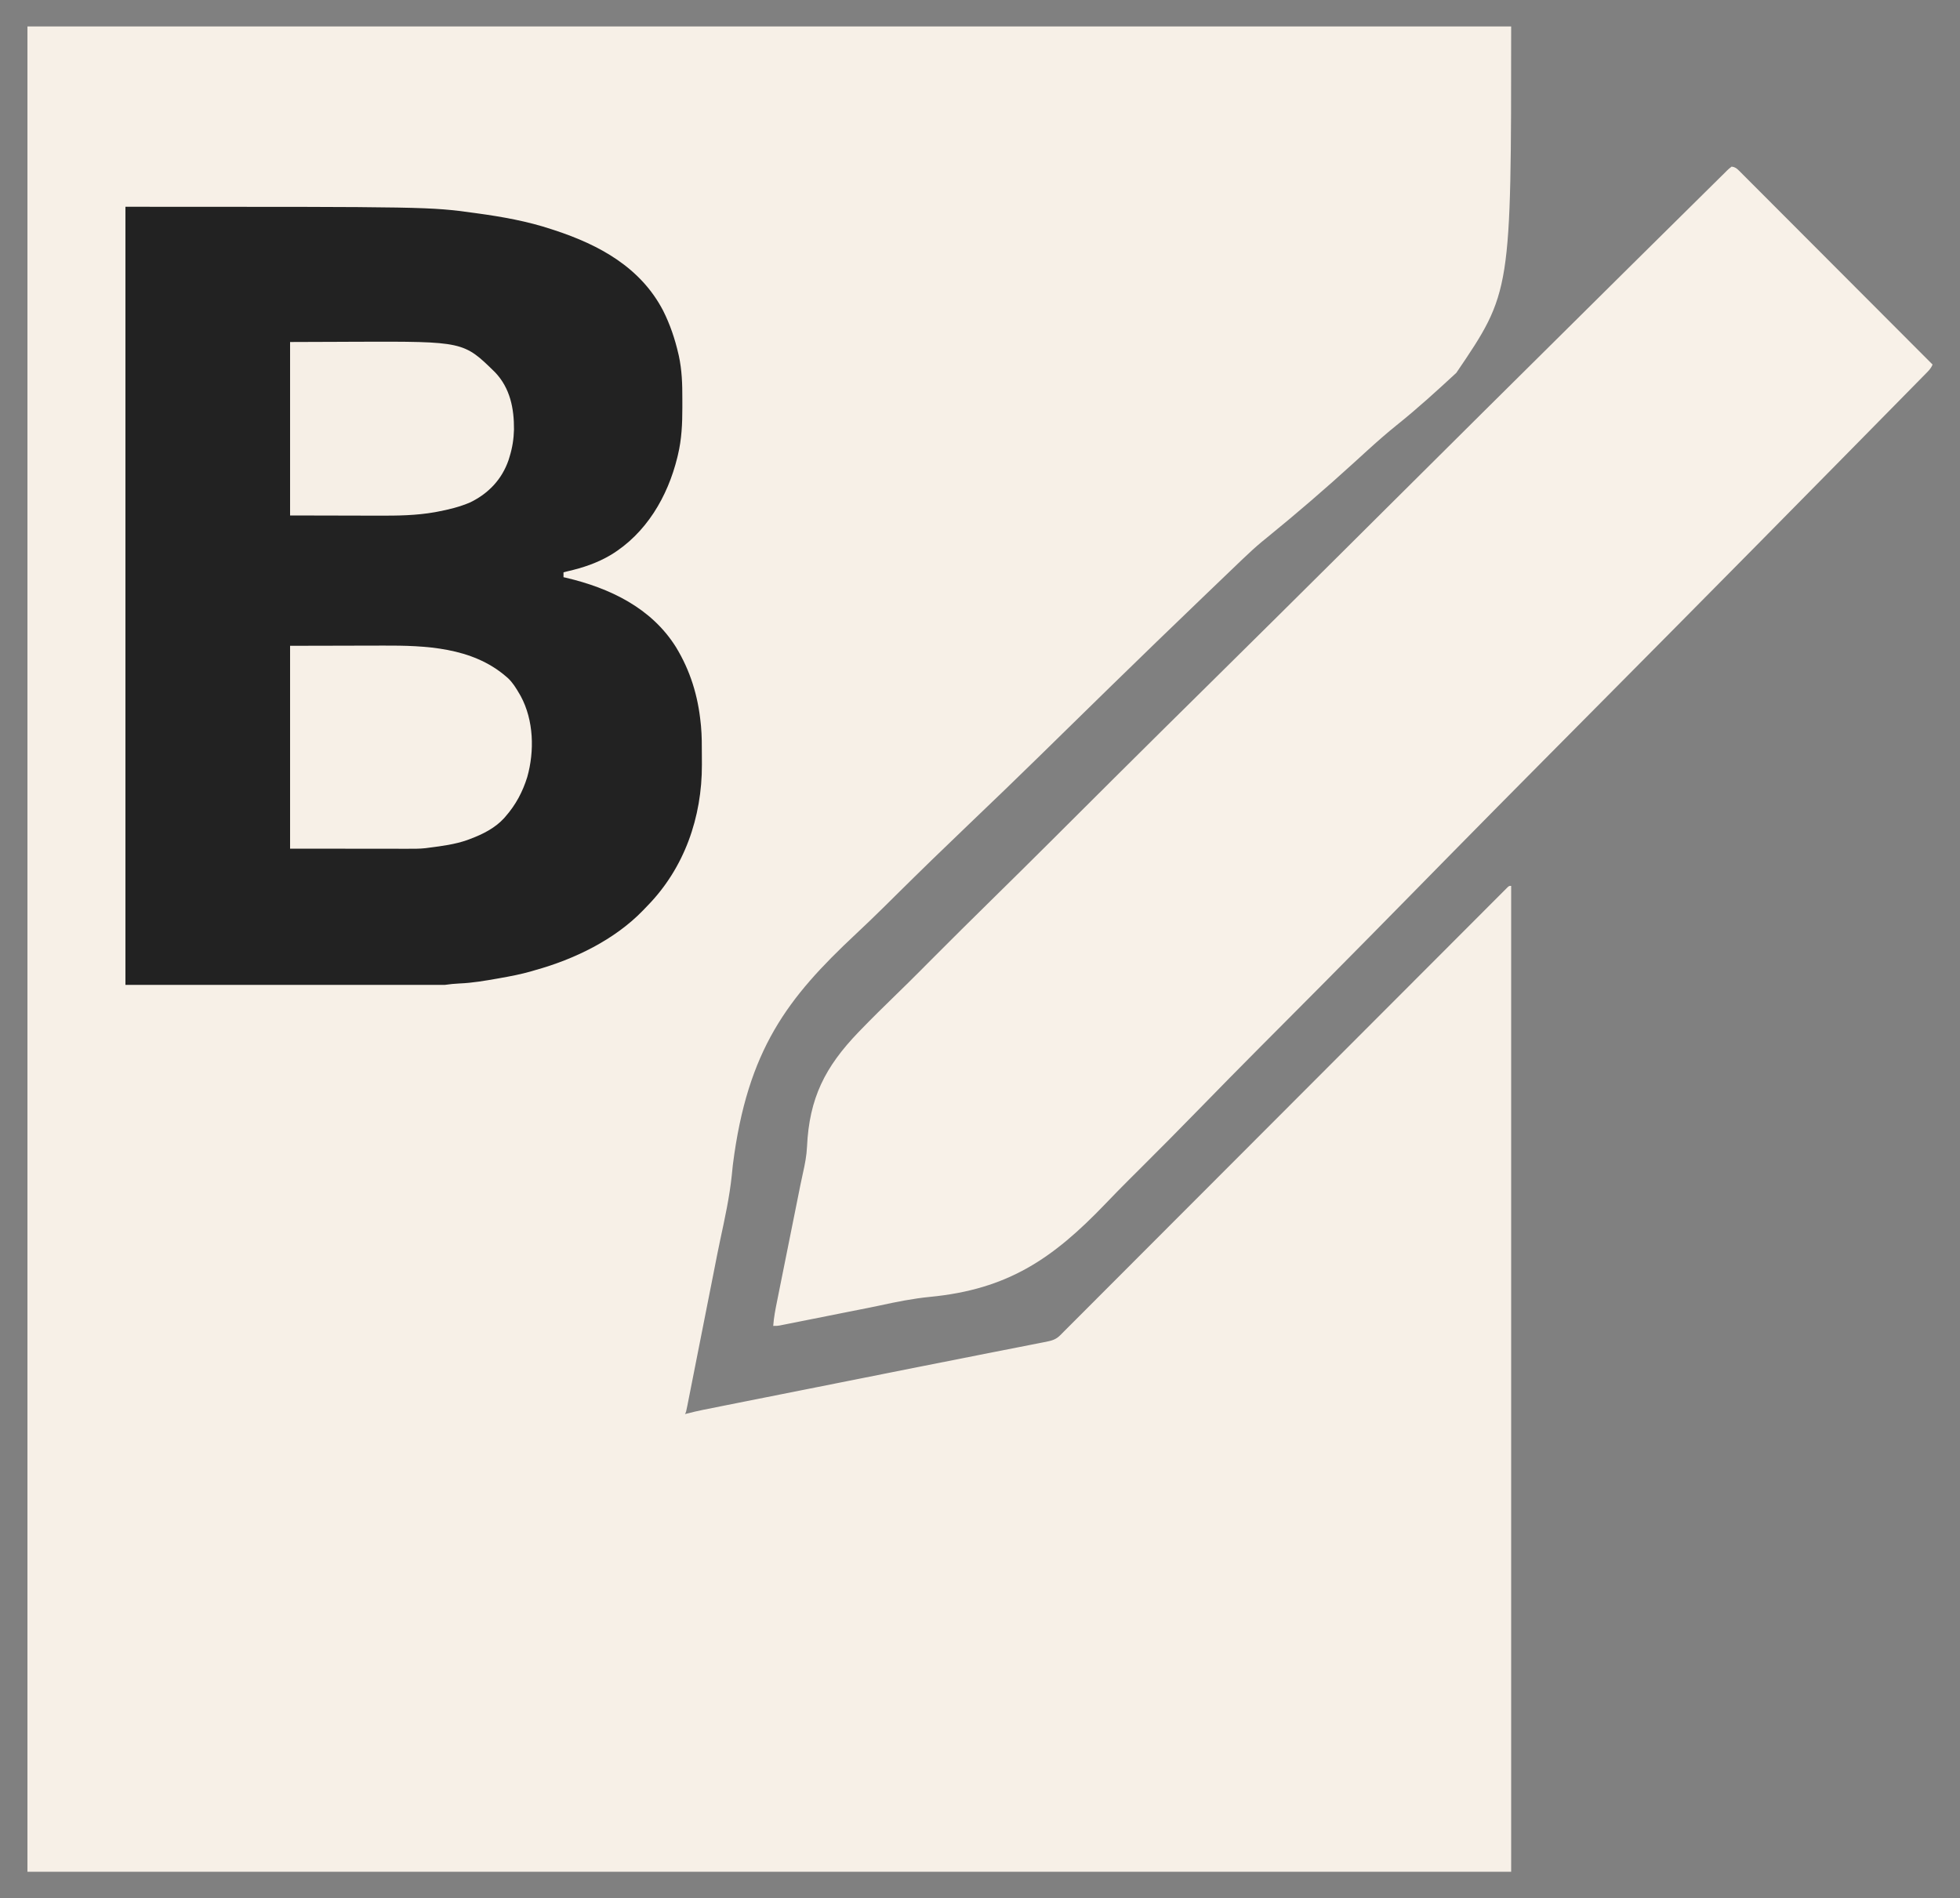 <?xml version="1.0" encoding="UTF-8"?>
<svg version="1.1" xmlns="http://www.w3.org/2000/svg" width="2000" height="1937">
<rect width="100%" height="100%" fill="#808080" stroke="none"/>
<path d="M0 0 C499.62 0 999.24 0 1514 0 C1514 271 1514 271 1458.062 353.438 C1437.917 372.069 1418.602 389.698 1397.339 406.723 C1387.045 414.988 1377.179 423.685 1367.406 432.556 C1366.643 433.249 1365.879 433.941 1365.093 434.655 C1361.259 438.137 1357.431 441.626 1353.605 445.118 C1324.696 471.49 1295.11 496.937 1264.759 521.633 C1263.848 522.375 1262.937 523.117 1261.998 523.882 C1260.832 524.829 1260.832 524.829 1259.641 525.795 C1252.947 531.384 1246.553 537.246 1240.259 543.282 C1239.412 544.093 1238.564 544.904 1237.69 545.739 C1235.348 547.98 1233.008 550.222 1230.668 552.465 C1229.161 553.911 1227.653 555.355 1226.144 556.8 C1218.852 563.786 1211.566 570.777 1204.283 577.771 C1202.481 579.501 1200.68 581.23 1198.878 582.96 C1167.782 612.811 1136.785 642.762 1105.946 672.88 C1105.243 673.566 1104.54 674.252 1103.816 674.96 C1088.532 689.886 1073.262 704.826 1058.007 719.782 C1050.529 727.112 1043.049 734.44 1035.567 741.766 C1034.823 742.495 1034.078 743.224 1033.312 743.974 C1009.389 767.399 985.279 790.618 961.057 813.732 C936.041 837.608 911.238 861.687 886.667 886.022 C883.157 889.498 879.644 892.973 876.13 896.446 C875.439 897.129 874.748 897.812 874.036 898.516 C864.465 907.967 854.769 917.269 844.95 926.462 C775.968 991.056 734.7 1043.822 719.807 1161.688 C719.734 1162.402 719.661 1163.117 719.585 1163.853 C719.512 1164.564 719.439 1165.275 719.364 1166.008 C719.218 1167.434 719.071 1168.86 718.924 1170.286 C718.816 1171.336 718.816 1171.336 718.705 1172.407 C716.383 1194.633 711.608 1216.399 706.918 1238.228 C704.786 1248.203 702.843 1258.217 700.883 1268.227 C700.231 1271.558 699.572 1274.888 698.912 1278.218 C698.528 1280.158 698.144 1282.098 697.761 1284.038 C697.544 1285.133 697.327 1286.229 697.104 1287.358 C695.215 1296.909 693.329 1306.459 691.442 1316.01 C689.145 1327.639 686.845 1339.266 684.545 1350.894 C682.99 1358.754 681.437 1366.614 679.887 1374.474 C678.935 1379.296 677.981 1384.117 677.027 1388.937 C676.582 1391.186 676.139 1393.434 675.696 1395.683 C675.092 1398.751 674.484 1401.819 673.876 1404.886 C673.699 1405.789 673.522 1406.693 673.339 1407.624 C672.114 1413.772 672.114 1413.772 671 1416 C671.591 1415.839 672.182 1415.678 672.791 1415.512 C683.994 1412.584 695.365 1410.455 706.719 1408.203 C709.128 1407.723 711.537 1407.243 713.946 1406.762 C719.814 1405.593 725.681 1404.426 731.549 1403.26 C738.487 1401.882 745.424 1400.501 752.361 1399.119 C764.863 1396.629 777.365 1394.141 789.868 1391.656 C801.755 1389.292 813.642 1386.927 825.529 1384.561 C826.249 1384.417 826.969 1384.274 827.711 1384.126 C830.614 1383.548 833.517 1382.97 836.42 1382.392 C848.671 1379.953 860.923 1377.515 873.175 1375.076 C876.034 1374.507 878.894 1373.938 881.753 1373.369 C891.638 1371.402 901.524 1369.435 911.41 1367.469 C912.097 1367.333 912.784 1367.196 913.491 1367.055 C932.706 1363.235 951.924 1359.433 971.146 1355.649 C974.803 1354.929 978.46 1354.208 982.117 1353.487 C983.29 1353.256 984.462 1353.025 985.67 1352.787 C987.987 1352.33 990.304 1351.873 992.621 1351.416 C999.229 1350.114 1005.838 1348.817 1012.448 1347.522 C1016.44 1346.74 1020.432 1345.953 1024.423 1345.166 C1026.251 1344.806 1028.078 1344.448 1029.906 1344.092 C1032.378 1343.61 1034.849 1343.123 1037.32 1342.634 C1038.39 1342.427 1038.39 1342.427 1039.481 1342.217 C1045.101 1341.094 1049.478 1339.899 1053.581 1335.789 C1054.254 1335.123 1054.927 1334.456 1055.62 1333.769 C1056.348 1333.033 1057.075 1332.297 1057.825 1331.539 C1058.61 1330.756 1059.395 1329.974 1060.204 1329.168 C1062.852 1326.526 1065.49 1323.873 1068.127 1321.22 C1070.035 1319.312 1071.944 1317.405 1073.853 1315.498 C1078.012 1311.342 1082.166 1307.18 1086.317 1303.014 C1092.488 1296.82 1098.668 1290.635 1104.85 1284.451 C1115.249 1274.049 1125.64 1263.64 1136.028 1253.228 C1146.316 1242.916 1156.608 1232.607 1166.905 1222.302 C1167.864 1221.342 1167.864 1221.342 1168.844 1220.362 C1172.093 1217.11 1175.343 1213.858 1178.592 1210.606 C1185.2 1203.993 1191.808 1197.38 1198.416 1190.766 C1199.077 1190.104 1199.739 1189.442 1200.42 1188.76 C1216.169 1172.997 1231.912 1157.23 1247.655 1141.461 C1248.688 1140.426 1248.688 1140.426 1249.743 1139.37 C1255.325 1133.779 1260.907 1128.188 1266.49 1122.596 C1282.571 1106.489 1298.653 1090.383 1314.736 1074.278 C1315.425 1073.588 1316.114 1072.898 1316.824 1072.187 C1332.546 1056.443 1348.269 1040.7 1363.995 1024.96 C1364.655 1024.299 1365.315 1023.638 1365.996 1022.957 C1372.587 1016.36 1379.178 1009.763 1385.77 1003.166 C1399.949 988.975 1414.125 974.781 1428.294 960.582 C1438.62 950.235 1448.949 939.891 1459.281 929.551 C1465.427 923.399 1471.57 917.245 1477.71 911.087 C1481.803 906.982 1485.9 902.88 1490.001 898.781 C1492.341 896.44 1494.68 894.098 1497.015 891.752 C1499.523 889.233 1502.037 886.721 1504.553 884.21 C1505.287 883.469 1506.022 882.728 1506.778 881.965 C1507.444 881.304 1508.109 880.642 1508.795 879.96 C1509.37 879.384 1509.945 878.808 1510.538 878.214 C1512 877 1512 877 1514 877 C1514 1208.98 1514 1540.96 1514 1883 C1014.38 1883 514.76 1883 0 1883 C0 1261.61 0 640.22 0 0 Z " fill="#F7F0E7" transform="translate(28,27)"/>
<path d="M0 0 C310.021 0 310.021 0 356.125 6.312 C357.304 6.472 357.304 6.472 358.506 6.636 C384.435 10.174 410.125 14.727 435 23 C435.951 23.311 436.901 23.621 437.88 23.941 C483.565 38.93 525.653 61.863 548.637 105.953 C555.778 120.174 560.678 134.707 564.25 150.188 C564.401 150.839 564.553 151.49 564.708 152.161 C567.823 166.629 568.321 180.928 568.261 195.671 C568.25 198.797 568.261 201.923 568.273 205.049 C568.286 221.169 567.589 237.202 563.812 252.938 C563.49 254.304 563.49 254.304 563.161 255.699 C553.325 295.839 531.331 333.375 495.375 355.223 C481.306 363.56 466.875 368.367 451 372 C449.666 372.329 448.332 372.66 447 373 C447 374.65 447 376.3 447 378 C447.877 378.196 448.753 378.392 449.656 378.594 C494.363 389.134 536.695 409.321 561.781 449.375 C576.413 473.449 584.23 499.021 587 527 C587.095 527.901 587.19 528.801 587.288 529.729 C588.218 539.81 588.186 549.903 588.185 560.018 C588.187 563.098 588.206 566.178 588.225 569.258 C588.378 622.88 570.371 674.867 532.412 713.558 C531.026 714.974 529.663 716.413 528.301 717.852 C499.155 748.061 458.004 767.893 418 779 C416.744 779.374 415.489 779.748 414.195 780.133 C403.513 783.212 392.687 785.264 381.75 787.188 C381.033 787.314 380.317 787.44 379.578 787.571 C366.808 789.81 353.973 792.038 341 792.562 C335.922 792.787 331.057 793.278 326 794 C218.42 794 110.84 794 0 794 C0 531.98 0 269.96 0 0 Z " fill="#222222" transform="translate(128,211)"/>
<path d="M0 0 C3.518 0.457 5.152 1.778 7.631 4.262 C8.339 4.964 9.048 5.666 9.777 6.39 C10.548 7.169 11.318 7.948 12.112 8.751 C12.936 9.573 13.76 10.394 14.609 11.241 C16.898 13.525 19.179 15.816 21.457 18.109 C23.915 20.58 26.382 23.043 28.848 25.506 C33.119 29.776 37.385 34.051 41.647 38.33 C47.81 44.517 53.98 50.695 60.153 56.872 C70.167 66.893 80.175 76.92 90.178 86.952 C99.896 96.698 109.618 106.44 119.343 116.178 C120.242 117.079 120.242 117.079 121.159 117.997 C124.166 121.008 127.173 124.018 130.18 127.029 C155.129 152.009 180.068 177.001 205 202 C203.333 206.293 200.111 209.209 196.933 212.415 C196.3 213.062 195.668 213.708 195.016 214.373 C192.875 216.556 190.728 218.732 188.581 220.908 C187.03 222.487 185.48 224.066 183.93 225.645 C179.639 230.015 175.341 234.379 171.043 238.741 C166.858 242.99 162.678 247.242 158.498 251.495 C148.758 261.402 139.01 271.301 129.26 281.198 C122.108 288.458 114.957 295.72 107.808 302.983 C52.729 358.938 -2.439 414.803 -57.703 470.574 C-58.349 471.225 -58.994 471.876 -59.659 472.548 C-89.074 502.232 -118.5 531.905 -147.939 561.565 C-160.343 574.061 -172.744 586.559 -185.144 599.058 C-187.221 601.151 -189.298 603.244 -191.375 605.337 C-223.282 637.497 -255.152 669.693 -286.91 702.001 C-287.591 702.693 -288.272 703.385 -288.973 704.099 C-299.945 715.261 -310.913 726.426 -321.881 737.591 C-353.552 769.832 -385.245 802.048 -417.093 834.113 C-417.751 834.776 -418.408 835.438 -419.086 836.12 C-433.54 850.672 -448.005 865.213 -462.482 879.742 C-468.31 885.592 -474.137 891.443 -479.964 897.296 C-480.92 898.256 -480.92 898.256 -481.896 899.236 C-502.29 919.721 -522.544 940.338 -542.726 961.033 C-563.129 981.953 -583.669 1002.728 -604.399 1023.324 C-607.292 1026.198 -610.183 1029.074 -613.074 1031.951 C-613.64 1032.514 -614.207 1033.078 -614.79 1033.659 C-623.071 1041.906 -631.222 1050.265 -639.307 1058.704 C-692.849 1114.533 -738.637 1145.713 -817.94 1153.381 C-835.511 1155.086 -852.598 1158.553 -869.829 1162.304 C-876.667 1163.785 -883.534 1165.124 -890.4 1166.472 C-894.016 1167.184 -897.63 1167.904 -901.245 1168.623 C-902.701 1168.912 -904.157 1169.201 -905.614 1169.49 C-911.012 1170.563 -916.41 1171.64 -921.808 1172.717 C-927.913 1173.935 -934.018 1175.149 -940.123 1176.362 C-943.681 1177.068 -947.239 1177.776 -950.796 1178.487 C-954.641 1179.255 -958.486 1180.017 -962.332 1180.779 C-963.465 1181.006 -964.598 1181.233 -965.765 1181.467 C-966.799 1181.671 -967.834 1181.875 -968.9 1182.085 C-969.794 1182.263 -970.689 1182.441 -971.61 1182.624 C-974 1183 -974 1183 -978 1183 C-977.402 1174.524 -975.797 1166.304 -974.111 1157.988 C-973.811 1156.491 -973.512 1154.993 -973.213 1153.496 C-972.4 1149.431 -971.582 1145.366 -970.762 1141.302 C-969.886 1136.956 -969.016 1132.609 -968.146 1128.262 C-966.479 1119.946 -964.808 1111.63 -963.135 1103.315 C-961.297 1094.177 -959.463 1085.039 -957.63 1075.9 C-952.542 1050.531 -952.542 1050.531 -951.322 1044.475 C-951.003 1042.885 -950.687 1041.294 -950.373 1039.703 C-949.538 1035.482 -948.657 1031.28 -947.68 1027.09 C-945.653 1018.109 -943.934 1009.288 -943.51 1000.072 C-941.238 950.666 -925.158 918.707 -890.872 883.142 C-890.408 882.661 -889.944 882.179 -889.465 881.683 C-877.445 869.236 -865.123 857.102 -852.703 845.056 C-844.234 836.842 -835.847 828.553 -827.523 820.193 C-826.957 819.624 -826.391 819.056 -825.808 818.47 C-822.92 815.57 -820.033 812.668 -817.147 809.767 C-796.417 788.929 -775.537 768.247 -754.569 747.649 C-733.843 727.288 -713.185 706.862 -692.613 686.346 C-691.971 685.706 -691.329 685.065 -690.667 684.406 C-684.802 678.557 -678.937 672.707 -673.073 666.857 C-658.504 652.321 -643.926 637.797 -629.34 623.279 C-628.676 622.618 -628.012 621.957 -627.328 621.277 C-595.144 589.243 -562.841 557.33 -530.528 525.426 C-486.274 481.73 -442.09 437.965 -398.004 394.101 C-395.908 392.015 -393.812 389.929 -391.716 387.844 C-379.895 376.083 -368.076 364.322 -356.257 352.56 C-291.006 287.622 -225.704 222.736 -105.776 103.96 C-105.206 103.397 -104.636 102.833 -104.049 102.253 C-103.481 101.691 -102.913 101.13 -102.327 100.551 C-101.761 99.991 -101.195 99.432 -100.611 98.855 C-99.473 97.73 -98.334 96.604 -97.196 95.479 C-88.813 87.195 -80.438 78.904 -72.066 70.609 C-62.766 61.394 -53.458 52.189 -44.138 42.996 C-39.44 38.362 -34.746 33.724 -30.063 29.075 C-25.812 24.856 -21.55 20.648 -17.278 16.45 C-15.736 14.93 -14.197 13.406 -12.664 11.877 C-10.596 9.818 -8.515 7.774 -6.429 5.734 C-5.829 5.129 -5.229 4.524 -4.611 3.901 C-2.932 2.279 -2.932 2.279 0 0 Z " fill="#F8F1E8" transform="translate(1767,170)"/>
<path d="M0 0 C28.927 -0.062 28.927 -0.062 58.438 -0.125 C67.493 -0.152 67.493 -0.152 76.732 -0.18 C84.236 -0.189 84.236 -0.189 87.775 -0.191 C90.191 -0.194 92.606 -0.201 95.022 -0.211 C138.354 -0.386 185.514 1.524 220 31 C221.046 31.893 221.046 31.893 222.113 32.805 C227.138 37.462 230.585 43.105 234 49 C234.454 49.781 234.907 50.562 235.375 51.367 C248.676 76.057 249.5 107.411 242 134 C237.355 148.951 230.337 162.178 220 174 C219.112 175.031 219.112 175.031 218.207 176.082 C208.965 186.073 196.592 192.309 184 197 C182.837 197.441 181.675 197.882 180.477 198.336 C168.02 202.645 155.037 204.341 142 206 C140.084 206.256 140.084 206.256 138.13 206.518 C132.014 207.189 125.915 207.132 119.769 207.114 C117.79 207.114 117.79 207.114 115.771 207.114 C112.227 207.114 108.682 207.108 105.138 207.101 C101.803 207.096 98.467 207.095 95.132 207.095 C85.4 207.089 75.669 207.075 65.938 207.062 C44.178 207.042 22.419 207.021 0 207 C0 138.69 0 70.38 0 0 Z " fill="#F7F0E7" transform="translate(296,659)"/>
<path d="M0 0 C25.647 -0.093 25.647 -0.093 51.812 -0.188 C59.792 -0.228 59.792 -0.228 67.933 -0.27 C177.07 -0.597 177.07 -0.597 209.164 30.895 C224.551 47.007 228.639 67.872 228.474 89.373 C228.222 98.96 226.837 107.851 224 117 C223.649 118.154 223.299 119.307 222.938 120.496 C216.128 140.191 202.51 154.519 183.875 163.625 C173.083 168.268 161.762 171.025 150.25 173.188 C149.443 173.342 148.637 173.497 147.805 173.656 C128.682 177.037 109.499 177.279 90.137 177.195 C87.815 177.192 85.493 177.19 83.172 177.189 C74.677 177.179 66.182 177.151 57.688 177.125 C38.651 177.084 19.614 177.042 0 177 C0 118.59 0 60.18 0 0 Z " fill="#F6EFE6" transform="translate(296,349)"/>
</svg>
